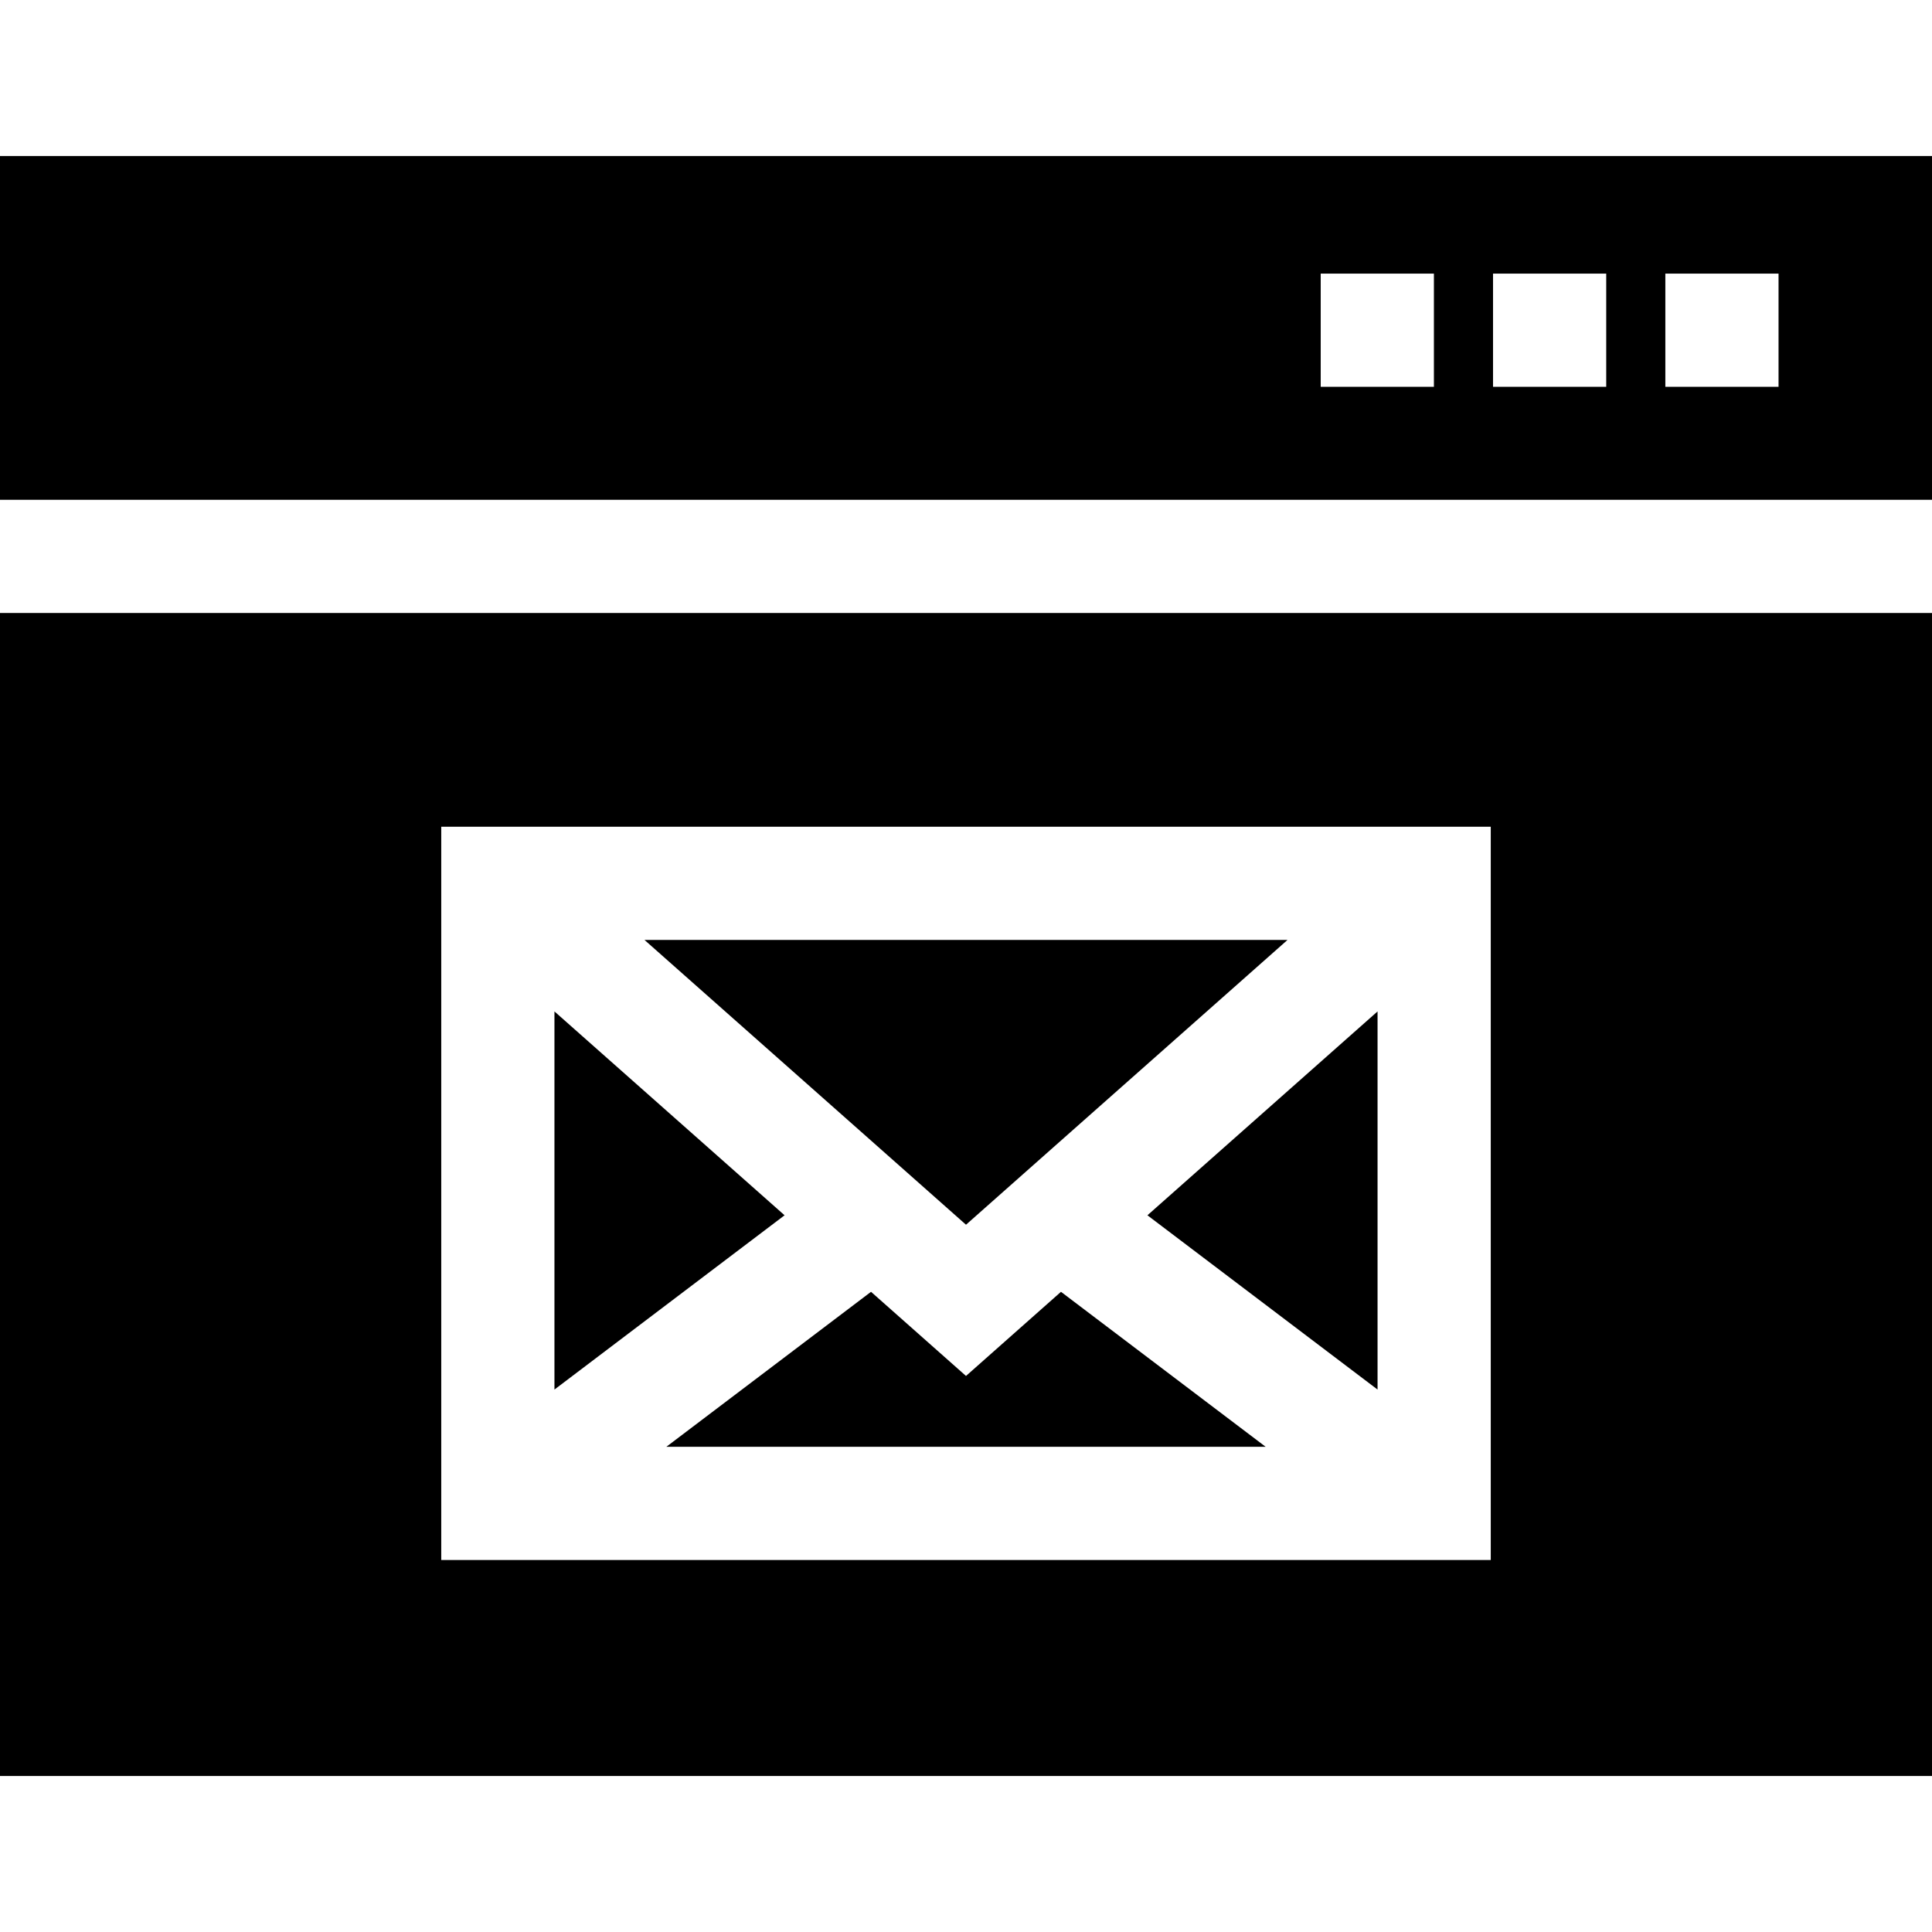 <?xml version="1.0" encoding="iso-8859-1"?>
<!-- Generator: Adobe Illustrator 19.0.0, SVG Export Plug-In . SVG Version: 6.00 Build 0)  -->
<svg version="1.1" id="Capa_1" xmlns="http://www.w3.org/2000/svg" xmlns:xlink="http://www.w3.org/1999/xlink" x="0px" y="0px"
	 viewBox="0 0 512 512" style="enable-background:new 0 0 512 512;" xml:space="preserve">
<g>
	<g>
		<polygon points="281.17,342.343 256,364.643 230.83,342.343 176.586,383.418 335.414,383.418 		"/>
	</g>
</g>
<g>
	<g>
		<path d="M0,41.343v91.108h512V41.343H0z M380,102.509h-30v-30h30V102.509z M425.667,102.509h-30v-30h30V102.509z M471.333,102.509
			h-30v-30h30V102.509z"/>
	</g>
</g>
<g>
	<g>
		<polygon points="170.796,249.093 232.32,303.583 255.22,323.873 256,324.563 256.78,323.873 279.68,303.583 341.204,249.093 		"/>
	</g>
</g>
<g>
	<g>
		<polygon points="304.08,322.063 365.066,368.247 365.066,268.039 		"/>
	</g>
</g>
<g>
	<g>
		<path d="M0,162.451v308.206h512V162.451H0z M395.067,413.418L395.067,413.418H116.934V219.093h278.133V413.418z"/>
	</g>
</g>
<g>
	<g>
		<polygon points="146.934,268.039 146.934,368.247 207.92,322.063 		"/>
	</g>
</g>
<g>
</g>
<g>
</g>
<g>
</g>
<g>
</g>
<g>
</g>
<g>
</g>
<g>
</g>
<g>
</g>
<g>
</g>
<g>
</g>
<g>
</g>
<g>
</g>
<g>
</g>
<g>
</g>
<g>
</g>
</svg>
